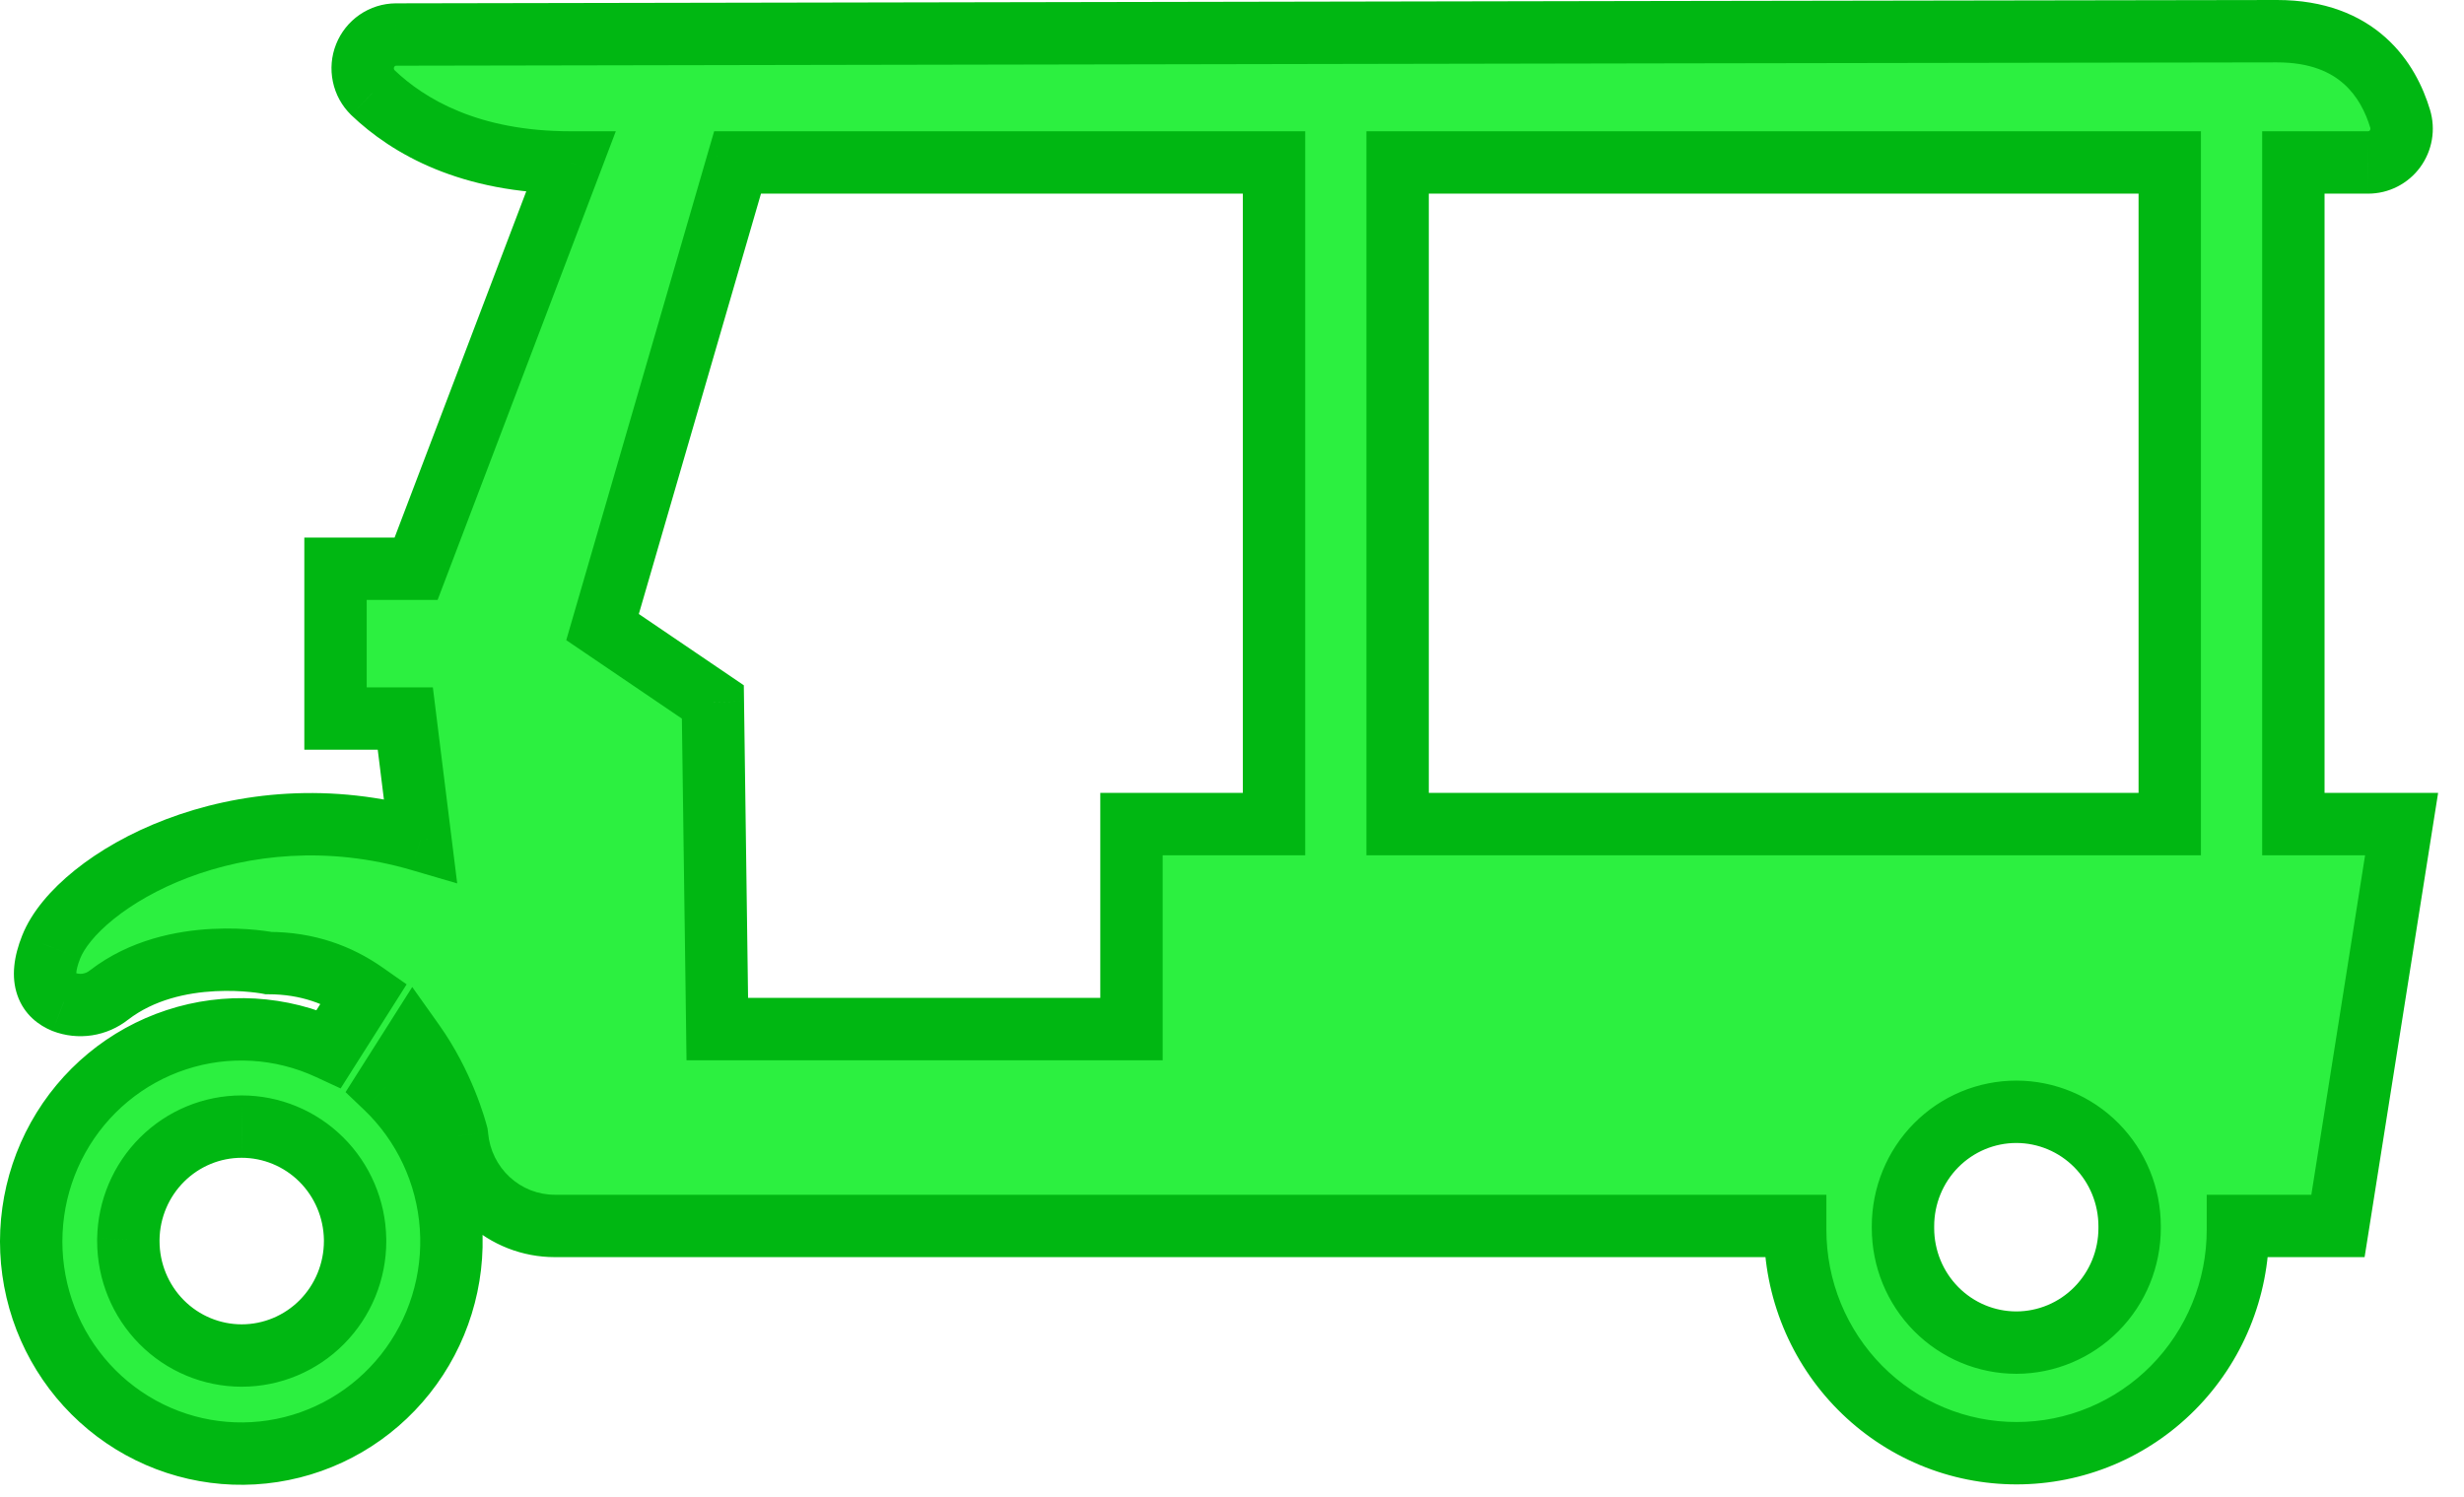 <svg width="79" height="48" viewBox="0 0 79 48" fill="none" xmlns="http://www.w3.org/2000/svg">
<path fill-rule="evenodd" clip-rule="evenodd" d="M73.529 5.209H75.926C76.094 5.209 76.259 5.17 76.409 5.094C76.559 5.018 76.689 4.907 76.789 4.771C76.889 4.635 76.956 4.477 76.984 4.311C77.013 4.144 77.002 3.972 76.953 3.81C76.584 2.584 75.604 1 73.006 1C69.963 1 39.03 1.058 21.888 1.09C17.904 1.098 14.665 1.104 12.694 1.107C12.481 1.109 12.273 1.174 12.097 1.295C11.921 1.416 11.784 1.587 11.705 1.787C11.626 1.987 11.607 2.206 11.651 2.416C11.695 2.626 11.801 2.819 11.954 2.969C13.09 4.054 15.059 5.209 18.294 5.209L13.341 18.237H10.757V23.039H12.995L13.479 26.938C7.616 25.22 2.49 28.223 1.64 30.366C1.204 31.46 1.571 31.931 2.046 32.126C2.286 32.219 2.546 32.248 2.801 32.209C3.055 32.169 3.295 32.065 3.497 31.904C5.603 30.279 8.615 30.881 8.615 30.881C9.861 30.881 10.871 31.267 11.681 31.834L10.546 33.624C9.008 32.912 7.262 32.81 5.653 33.339C4.044 33.867 2.691 34.987 1.863 36.476C1.035 37.965 0.791 39.715 1.182 41.376C1.572 43.038 2.567 44.491 3.97 45.446C5.372 46.401 7.079 46.789 8.751 46.532C10.424 46.275 11.939 45.392 12.996 44.058C14.054 42.725 14.575 41.039 14.458 39.335C14.341 37.631 13.593 36.034 12.363 34.861L13.264 33.441C14.215 34.78 14.598 36.183 14.649 36.382L14.653 36.417C14.723 37.207 15.084 37.942 15.663 38.477C16.243 39.013 17 39.309 17.786 39.309H57.557V39.431C57.557 40.372 57.74 41.304 58.097 42.173C58.454 43.042 58.977 43.832 59.636 44.498C60.294 45.163 61.077 45.691 61.938 46.051C62.799 46.411 63.722 46.596 64.654 46.596C65.586 46.596 66.509 46.411 67.37 46.051C68.231 45.691 69.013 45.163 69.672 44.498C70.331 43.832 70.854 43.042 71.211 42.173C71.567 41.304 71.751 40.372 71.751 39.431V39.309H74.959L76.999 26.424H73.529V5.209ZM69.566 26.424V5.209H44.81V26.424H69.566ZM40.847 26.424V5.209H23.648L19.319 20.107L22.855 22.507L22.998 32.997H36.277V26.424H40.847ZM10.32 42.389C11.002 41.701 11.385 40.768 11.385 39.794V39.732C11.368 38.769 10.978 37.851 10.298 37.176C9.618 36.502 8.702 36.124 7.748 36.124C6.795 36.124 5.88 36.502 5.2 37.177C4.52 37.852 4.131 38.77 4.115 39.732V39.794C4.115 40.768 4.498 41.701 5.179 42.389C5.861 43.078 6.786 43.464 7.75 43.464C8.714 43.464 9.638 43.078 10.32 42.389ZM62.077 41.975C62.759 42.663 63.684 43.05 64.647 43.05H64.652C65.615 43.048 66.537 42.66 67.217 41.972C67.897 41.284 68.279 40.352 68.279 39.38V39.317C68.279 38.344 67.896 37.411 67.215 36.723C66.534 36.035 65.609 35.649 64.646 35.649C63.682 35.649 62.758 36.035 62.077 36.723C61.395 37.411 61.013 38.344 61.013 39.317V39.38C61.013 40.353 61.396 41.287 62.077 41.975Z" fill="#2CF040"/>
<path d="M75.926 5.209L75.927 4.209H75.926V5.209ZM73.529 5.209V4.209H72.529V5.209H73.529ZM76.409 5.094L76.862 5.985L76.862 5.985L76.409 5.094ZM76.954 3.81L77.911 3.522L77.911 3.522L76.954 3.81ZM21.888 1.09L21.89 2.09L21.888 1.09ZM12.694 1.107L12.692 0.107L12.688 0.107L12.694 1.107ZM11.705 1.787L12.634 2.157L12.634 2.157L11.705 1.787ZM11.651 2.416L10.673 2.622L10.673 2.622L11.651 2.416ZM11.954 2.969L11.254 3.683L11.263 3.692L11.954 2.969ZM18.294 5.209L19.229 5.565L19.744 4.209L18.294 4.209L18.294 5.209ZM13.341 18.237V19.237H14.03L14.275 18.593L13.341 18.237ZM10.757 18.237V17.237H9.757V18.237H10.757ZM10.757 23.039H9.757V24.039H10.757V23.039ZM12.995 23.039L13.987 22.916L13.878 22.039H12.995V23.039ZM13.479 26.938L13.197 27.898L14.659 28.326L14.471 26.815L13.479 26.938ZM1.64 30.366L2.57 30.736L2.57 30.734L1.64 30.366ZM2.046 32.126L1.666 33.051L1.676 33.055L1.686 33.059L2.046 32.126ZM2.801 32.209L2.952 33.197L2.952 33.197L2.801 32.209ZM3.497 31.904L2.886 31.112L2.88 31.116L2.874 31.121L3.497 31.904ZM8.615 30.881L8.419 31.862L8.516 31.881H8.615V30.881ZM11.681 31.834L12.526 32.37L13.037 31.563L12.255 31.015L11.681 31.834ZM10.546 33.624L10.126 34.532L10.921 34.9L11.39 34.16L10.546 33.624ZM5.653 33.339L5.341 32.389L5.341 32.389L5.653 33.339ZM1.863 36.476L0.989 35.99L0.989 35.99L1.863 36.476ZM3.97 45.446L4.533 44.62L4.533 44.62L3.97 45.446ZM8.752 46.532L8.6 45.543L8.6 45.543L8.752 46.532ZM14.458 39.335L13.46 39.404L13.46 39.404L14.458 39.335ZM12.363 34.861L11.518 34.326L11.079 35.019L11.673 35.585L12.363 34.861ZM13.264 33.441L14.079 32.862L13.217 31.648L12.42 32.905L13.264 33.441ZM14.649 36.382L15.641 36.259L15.633 36.195L15.618 36.133L14.649 36.382ZM14.653 36.417L15.649 36.329L15.648 36.312L15.646 36.294L14.653 36.417ZM17.786 39.309L17.786 40.309H17.786V39.309ZM57.557 39.309H58.557V38.309H57.557V39.309ZM58.097 42.173L57.172 42.553L57.172 42.553L58.097 42.173ZM59.636 44.498L60.346 43.794L60.346 43.794L59.636 44.498ZM61.938 46.051L62.324 45.128L62.324 45.128L61.938 46.051ZM67.37 46.051L66.984 45.128L66.984 45.128L67.37 46.051ZM69.672 44.498L68.962 43.794L68.962 43.794L69.672 44.498ZM71.211 42.173L70.285 41.794L70.285 41.794L71.211 42.173ZM71.751 39.309V38.309H70.751V39.309H71.751ZM74.959 39.309V40.309H75.813L75.947 39.466L74.959 39.309ZM76.999 26.424L77.987 26.58L78.17 25.424H76.999V26.424ZM73.529 26.424H72.529V27.424H73.529V26.424ZM69.566 26.424V27.424H70.566V26.424H69.566ZM69.566 5.209H70.566V4.209H69.566V5.209ZM44.81 5.209V4.209H43.81V5.209H44.81ZM44.81 26.424H43.81V27.424H44.81V26.424ZM40.847 26.424V27.424H41.847V26.424H40.847ZM40.847 5.209H41.847V4.209H40.847V5.209ZM23.648 5.209V4.209H22.897L22.687 4.93L23.648 5.209ZM19.319 20.107L18.358 19.828L18.155 20.526L18.757 20.934L19.319 20.107ZM22.855 22.507L23.855 22.494L23.848 21.973L23.417 21.68L22.855 22.507ZM22.998 32.997L21.998 33.011L22.011 33.997H22.998V32.997ZM36.277 32.997V33.997H37.277V32.997H36.277ZM36.277 26.424V25.424H35.277V26.424H36.277ZM10.32 42.389L9.61 41.686L9.61 41.686L10.32 42.389ZM11.385 39.732H12.385V39.723L12.384 39.715L11.385 39.732ZM10.298 37.176L11.002 36.467L11.002 36.467L10.298 37.176ZM7.748 36.124L7.748 37.124L7.749 37.124L7.748 36.124ZM4.115 39.732L3.115 39.715L3.115 39.724V39.732H4.115ZM5.18 42.389L4.469 43.093L4.469 43.093L5.18 42.389ZM62.077 41.975L62.788 41.271L62.788 41.271L62.077 41.975ZM64.652 43.05L64.652 44.05L64.654 44.05L64.652 43.05ZM67.217 41.972L66.506 41.269L66.506 41.269L67.217 41.972ZM67.215 36.723L67.926 36.02L67.926 36.02L67.215 36.723ZM62.077 36.723L61.366 36.02L61.366 36.02L62.077 36.723ZM75.926 4.209H73.529V6.209H75.926V4.209ZM75.956 4.202C75.947 4.207 75.936 4.209 75.927 4.209L75.926 6.209C76.251 6.209 76.572 6.133 76.862 5.985L75.956 4.202ZM75.983 4.179C75.975 4.19 75.966 4.197 75.956 4.202L76.862 5.985C77.152 5.838 77.403 5.625 77.595 5.363L75.983 4.179ZM75.999 4.142C75.996 4.156 75.99 4.169 75.983 4.179L77.595 5.363C77.787 5.101 77.915 4.799 77.97 4.479L75.999 4.142ZM75.996 4.099C76 4.113 76.001 4.127 75.999 4.142L77.97 4.479C78.025 4.16 78.004 3.832 77.911 3.522L75.996 4.099ZM73.006 2C74.084 2 74.735 2.321 75.15 2.692C75.585 3.079 75.845 3.596 75.996 4.099L77.911 3.522C77.693 2.799 77.278 1.91 76.481 1.199C75.665 0.471 74.527 0 73.006 0V2ZM21.89 2.09C39.033 2.058 69.964 2 73.006 2V0C69.962 0 39.027 0.058 21.886 0.09L21.89 2.09ZM12.696 2.107C14.667 2.104 17.906 2.098 21.89 2.09L21.886 0.09C17.902 0.098 14.663 0.104 12.692 0.107L12.696 2.107ZM12.663 2.119C12.675 2.111 12.688 2.107 12.7 2.107L12.688 0.107C12.274 0.11 11.871 0.237 11.531 0.471L12.663 2.119ZM12.634 2.157C12.641 2.14 12.651 2.127 12.663 2.119L11.531 0.471C11.19 0.705 10.928 1.035 10.776 1.417L12.634 2.157ZM12.63 2.21C12.626 2.192 12.627 2.173 12.634 2.157L10.776 1.417C10.623 1.8 10.588 2.219 10.673 2.622L12.63 2.21ZM12.653 2.254C12.642 2.243 12.633 2.228 12.63 2.21L10.673 2.622C10.757 3.025 10.959 3.394 11.254 3.683L12.653 2.254ZM18.294 4.209C15.326 4.209 13.602 3.16 12.644 2.245L11.263 3.692C12.579 4.948 14.792 6.209 18.294 6.209L18.294 4.209ZM17.36 4.854L12.406 17.882L14.275 18.593L19.229 5.565L17.36 4.854ZM13.341 17.237H10.757V19.237H13.341V17.237ZM9.757 18.237V23.039H11.757V18.237H9.757ZM10.757 24.039H12.995V22.039H10.757V24.039ZM12.002 23.162L12.486 27.061L14.471 26.815L13.987 22.916L12.002 23.162ZM13.76 25.978C10.598 25.052 7.626 25.396 5.325 26.269C4.176 26.704 3.178 27.277 2.397 27.905C1.632 28.52 1.01 29.241 0.711 29.997L2.57 30.734C2.695 30.419 3.033 29.96 3.651 29.464C4.253 28.98 5.063 28.507 6.034 28.139C7.974 27.404 10.498 27.106 13.197 27.898L13.76 25.978ZM0.711 29.996C0.447 30.659 0.351 31.315 0.557 31.91C0.773 32.537 1.249 32.88 1.666 33.051L2.426 31.201C2.394 31.188 2.393 31.182 2.406 31.194C2.423 31.21 2.439 31.235 2.447 31.256C2.459 31.294 2.398 31.168 2.57 30.736L0.711 29.996ZM1.686 33.059C2.089 33.215 2.525 33.262 2.952 33.197L2.649 31.22C2.568 31.233 2.484 31.224 2.407 31.194L1.686 33.059ZM2.952 33.197C3.379 33.131 3.781 32.955 4.119 32.686L2.874 31.121C2.808 31.174 2.73 31.208 2.649 31.22L2.952 33.197ZM4.107 32.696C4.935 32.057 5.984 31.829 6.898 31.782C7.346 31.759 7.737 31.78 8.014 31.808C8.152 31.821 8.26 31.836 8.33 31.847C8.365 31.852 8.391 31.857 8.406 31.859C8.414 31.861 8.419 31.862 8.421 31.862C8.422 31.862 8.423 31.862 8.422 31.862C8.422 31.862 8.422 31.862 8.421 31.862C8.421 31.862 8.421 31.862 8.421 31.862C8.42 31.862 8.42 31.862 8.42 31.862C8.42 31.862 8.419 31.862 8.615 30.881C8.811 29.901 8.811 29.9 8.811 29.9C8.81 29.9 8.81 29.9 8.81 29.9C8.809 29.9 8.809 29.9 8.808 29.9C8.807 29.9 8.806 29.899 8.804 29.899C8.801 29.898 8.797 29.898 8.792 29.897C8.783 29.895 8.771 29.893 8.756 29.89C8.726 29.885 8.685 29.878 8.634 29.87C8.531 29.854 8.387 29.835 8.21 29.817C7.856 29.782 7.363 29.755 6.794 29.785C5.676 29.843 4.165 30.126 2.886 31.112L4.107 32.696ZM8.615 31.881C9.64 31.881 10.451 32.194 11.108 32.654L12.255 31.015C11.29 30.34 10.083 29.881 8.615 29.881V31.881ZM10.837 31.299L9.702 33.089L11.39 34.16L12.526 32.37L10.837 31.299ZM10.966 32.717C9.199 31.898 7.191 31.781 5.341 32.389L5.965 34.289C7.333 33.839 8.818 33.926 10.126 34.532L10.966 32.717ZM5.341 32.389C3.492 32.996 1.939 34.282 0.989 35.99L2.737 36.962C3.444 35.691 4.597 34.738 5.965 34.289L5.341 32.389ZM0.989 35.99C0.04 37.697 -0.239 39.701 0.208 41.605L2.155 41.148C1.822 39.728 2.03 38.233 2.737 36.962L0.989 35.99ZM0.208 41.605C0.655 43.509 1.796 45.176 3.407 46.273L4.533 44.62C3.338 43.806 2.489 42.568 2.155 41.148L0.208 41.605ZM3.407 46.273C5.018 47.37 6.98 47.816 8.903 47.52L8.6 45.543C7.178 45.762 5.726 45.433 4.533 44.62L3.407 46.273ZM8.903 47.52C10.827 47.224 12.567 46.209 13.78 44.679L12.213 43.437C11.311 44.574 10.021 45.325 8.6 45.543L8.903 47.52ZM13.78 44.679C14.993 43.15 15.59 41.218 15.456 39.266L13.46 39.404C13.561 40.86 13.115 42.3 12.213 43.437L13.78 44.679ZM15.456 39.266C15.321 37.315 14.464 35.484 13.053 34.138L11.673 35.585C12.721 36.585 13.36 37.947 13.46 39.404L15.456 39.266ZM13.207 35.397L14.108 33.977L12.42 32.905L11.518 34.326L13.207 35.397ZM12.449 34.02C13.296 35.213 13.641 36.479 13.68 36.631L15.618 36.133C15.554 35.887 15.134 34.347 14.079 32.862L12.449 34.02ZM13.657 36.505L13.661 36.54L15.646 36.294L15.641 36.259L13.657 36.505ZM13.657 36.506C13.749 37.542 14.222 38.507 14.985 39.212L16.342 37.742C15.946 37.377 15.698 36.873 15.649 36.329L13.657 36.506ZM14.985 39.212C15.748 39.917 16.747 40.309 17.786 40.309L17.786 38.309C17.253 38.309 16.738 38.108 16.342 37.742L14.985 39.212ZM17.786 40.309H57.557V38.309H17.786V40.309ZM56.557 39.309V39.431H58.557V39.309H56.557ZM56.557 39.431C56.557 40.502 56.766 41.563 57.172 42.553L59.022 41.794C58.715 41.045 58.557 40.242 58.557 39.431H56.557ZM57.172 42.553C57.578 43.543 58.174 44.443 58.925 45.201L60.346 43.794C59.779 43.222 59.33 42.542 59.022 41.794L57.172 42.553ZM58.925 45.201C59.676 45.96 60.569 46.562 61.552 46.974L62.324 45.128C61.585 44.819 60.913 44.366 60.346 43.794L58.925 45.201ZM61.552 46.974C62.535 47.385 63.589 47.596 64.654 47.596V45.596C63.855 45.596 63.063 45.438 62.324 45.128L61.552 46.974ZM64.654 47.596C65.719 47.596 66.772 47.385 67.756 46.974L66.984 45.128C66.245 45.438 65.453 45.596 64.654 45.596V47.596ZM67.756 46.974C68.739 46.562 69.631 45.96 70.383 45.201L68.962 43.794C68.395 44.366 67.723 44.819 66.984 45.128L67.756 46.974ZM70.383 45.201C71.134 44.443 71.73 43.543 72.136 42.553L70.285 41.794C69.978 42.542 69.528 43.222 68.962 43.794L70.383 45.201ZM72.136 42.553C72.542 41.563 72.751 40.502 72.751 39.431H70.751C70.751 40.242 70.593 41.045 70.285 41.794L72.136 42.553ZM72.751 39.431V39.309H70.751V39.431H72.751ZM71.751 40.309H74.959V38.309H71.751V40.309ZM75.947 39.466L77.987 26.58L76.012 26.267L73.972 39.153L75.947 39.466ZM76.999 25.424H73.529V27.424H76.999V25.424ZM72.529 5.209V26.424H74.529V5.209H72.529ZM70.566 26.424V5.209H68.566V26.424H70.566ZM69.566 4.209H44.81V6.209H69.566V4.209ZM43.81 5.209V26.424H45.81V5.209H43.81ZM69.566 25.424H44.81V27.424H69.566V25.424ZM41.847 26.424V5.209H39.847V26.424H41.847ZM40.847 4.209H23.648V6.209H40.847V4.209ZM20.279 20.386L24.608 5.488L22.687 4.93L18.358 19.828L20.279 20.386ZM23.417 21.68L19.88 19.279L18.757 20.934L22.294 23.335L23.417 21.68ZM23.998 32.983L23.855 22.494L21.855 22.521L21.998 33.011L23.998 32.983ZM36.277 31.997H22.998V33.997H36.277V31.997ZM35.277 26.424V32.997H37.277V26.424H35.277ZM40.847 25.424H36.277V27.424H40.847V25.424ZM10.385 39.794C10.385 40.505 10.105 41.186 9.61 41.686L11.03 43.093C11.899 42.217 12.385 41.03 12.385 39.794H10.385ZM10.385 39.732V39.794H12.385V39.732H10.385ZM9.594 37.886C10.088 38.377 10.373 39.045 10.385 39.749L12.384 39.715C12.364 38.493 11.868 37.326 11.002 36.467L9.594 37.886ZM7.749 37.124C8.437 37.124 9.1 37.397 9.594 37.886L11.002 36.467C10.135 35.607 8.967 35.124 7.748 35.124L7.749 37.124ZM5.905 37.887C6.398 37.397 7.06 37.124 7.748 37.124L7.748 35.124C6.53 35.124 5.362 35.608 4.496 36.468L5.905 37.887ZM5.115 39.748C5.126 39.045 5.411 38.377 5.905 37.887L4.496 36.468C3.63 37.327 3.135 38.494 3.115 39.715L5.115 39.748ZM5.115 39.794V39.732H3.115V39.794H5.115ZM5.89 41.686C5.395 41.186 5.115 40.505 5.115 39.794H3.115C3.115 41.03 3.601 42.217 4.469 43.093L5.89 41.686ZM7.75 42.464C7.054 42.464 6.385 42.185 5.89 41.686L4.469 43.093C5.337 43.97 6.517 44.464 7.75 44.464V42.464ZM9.61 41.686C9.115 42.185 8.445 42.464 7.75 42.464V44.464C8.982 44.464 10.162 43.97 11.03 43.093L9.61 41.686ZM64.648 42.05C63.952 42.05 63.283 41.771 62.788 41.271L61.367 42.678C62.235 43.555 63.415 44.05 64.648 44.05V42.05ZM64.652 42.05H64.648V44.05H64.652V42.05ZM66.506 41.269C66.013 41.769 65.345 42.048 64.65 42.05L64.654 44.05C65.885 44.047 67.062 43.551 67.929 42.675L66.506 41.269ZM67.279 39.38C67.279 40.09 67 40.769 66.506 41.269L67.929 42.675C68.795 41.799 69.279 40.614 69.279 39.38H67.279ZM67.279 39.317V39.38H69.279V39.317H67.279ZM66.505 37.427C66.999 37.927 67.279 38.607 67.279 39.317H69.279C69.279 38.082 68.793 36.896 67.926 36.02L66.505 37.427ZM64.646 36.649C65.341 36.649 66.01 36.928 66.505 37.427L67.926 36.02C67.057 35.143 65.878 34.649 64.646 34.649V36.649ZM62.787 37.427C63.282 36.928 63.951 36.649 64.646 36.649V34.649C63.414 34.649 62.234 35.143 61.366 36.02L62.787 37.427ZM62.013 39.317C62.013 38.607 62.292 37.927 62.787 37.427L61.366 36.02C60.498 36.896 60.013 38.082 60.013 39.317H62.013ZM62.013 39.38V39.317H60.013V39.38H62.013ZM62.788 41.271C62.293 40.771 62.013 40.091 62.013 39.38H60.013C60.013 40.615 60.499 41.802 61.367 42.678L62.788 41.271Z" fill="#00B712"/>
</svg>
